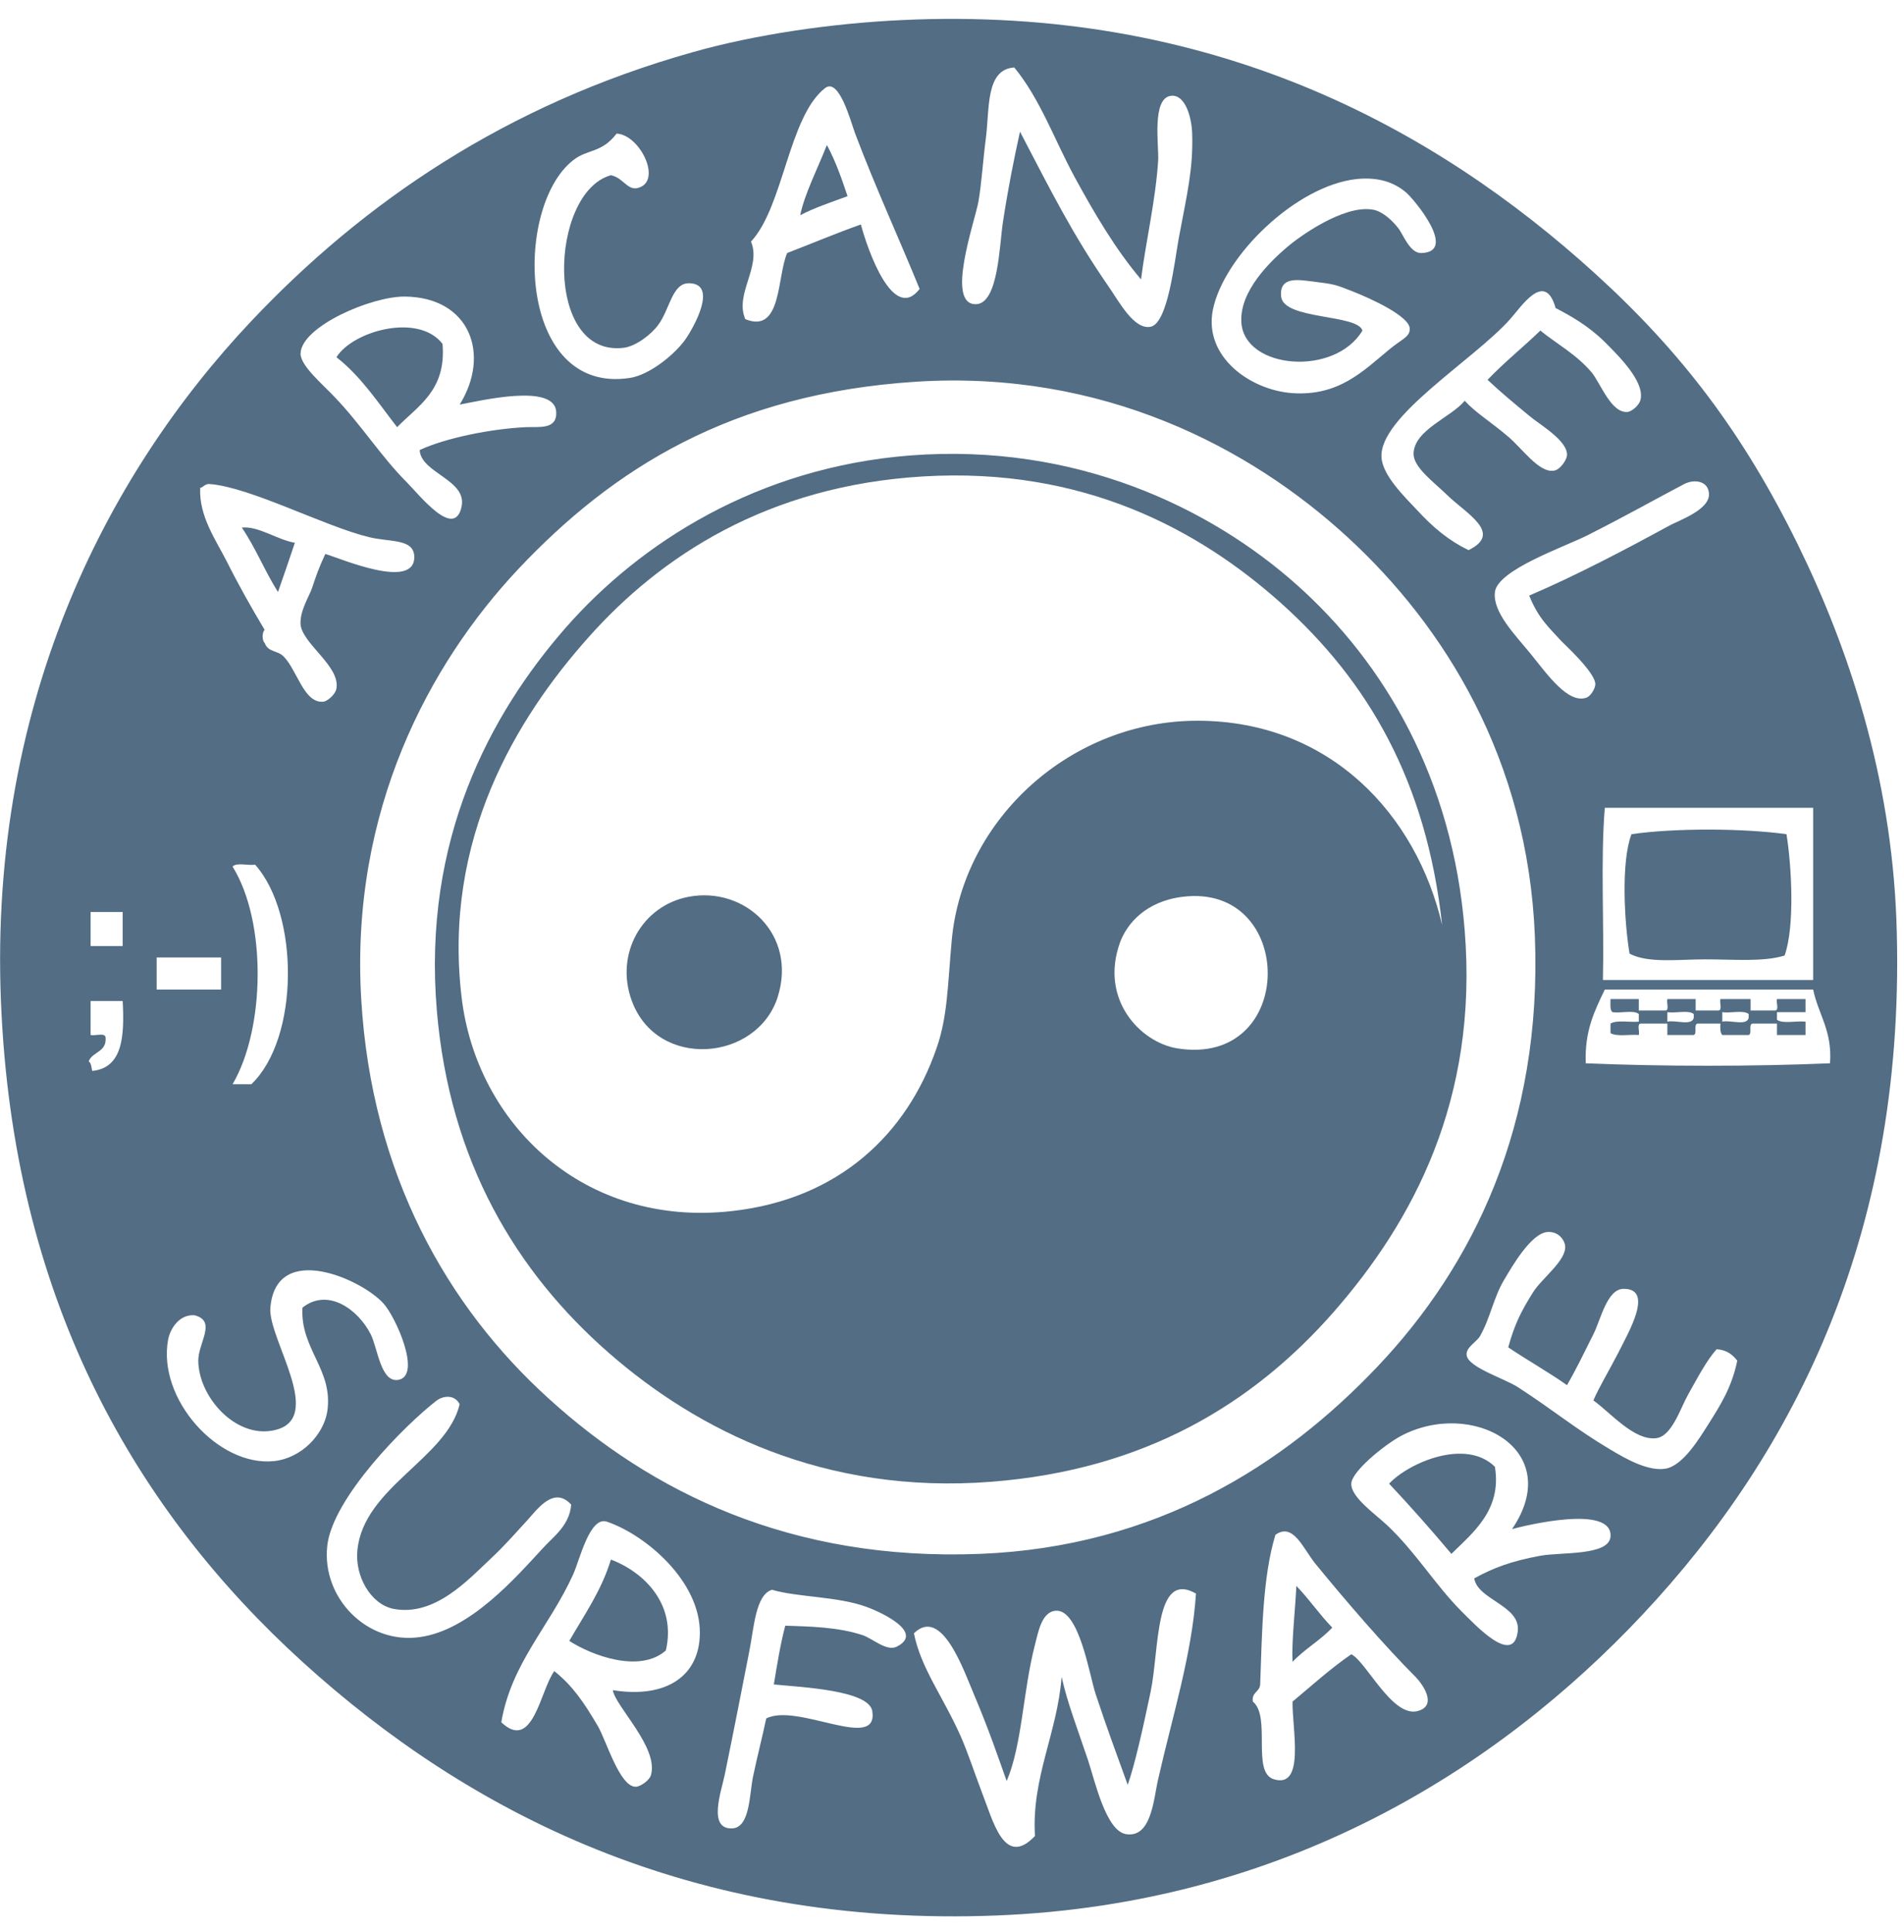 <svg height="71" width="70" xmlns:xlink="http://www.w3.org/1999/xlink" xmlns="http://www.w3.org/2000/svg"
  viewBox="0 0 70 71"> <path fill="#526d84" fill-rule="evenodd" d="M 31.72 60.1 C
  32.08 60.22 32.6 60.71 32.97 60.52 C 33.98 60.01 32.46 59.28 31.86 59.06 C 30.8
  58.67 29.34 58.71 28.38 58.43 C 27.77 58.62 27.72 59.85 27.54 60.73 C 27.21 62.41
  26.99 63.55 26.64 65.25 C 26.52 65.83 26.01 67.24 26.92 67.2 C 27.57 67.17 27.55
  65.98 27.68 65.32 C 27.85 64.51 28.03 63.83 28.17 63.16 C 29.31 62.57 32.3 64.4
  32.07 62.89 C 31.95 62.12 29.46 62.01 28.45 61.91 C 28.57 61.18 28.69 60.43 28.87
  59.75 C 29.72 59.78 30.79 59.79 31.72 60.1 L 31.72 60.1 Z M 42.3 62.19 C 42.01 63.57
  41.72 64.86 41.46 65.6 C 41.06 64.49 40.71 63.56 40.28 62.26 C 40.05 61.56 39.68
  59.15 38.82 59.2 C 38.28 59.23 38.16 60.05 38.05 60.45 C 37.61 62.14 37.58 64.13
  37.01 65.46 C 36.7 64.59 36.37 63.61 35.83 62.33 C 35.44 61.42 34.63 59.02 33.6
  60.03 C 33.86 61.33 34.68 62.36 35.34 63.86 C 35.59 64.44 35.81 65.11 36.1 65.88
  C 36.51 66.92 36.92 68.67 38.05 67.48 C 37.92 65.33 38.87 63.71 39.03 61.63 C 39.25
  62.61 39.58 63.44 40 64.69 C 40.26 65.48 40.66 67.28 41.39 67.41 C 42.34 67.57 42.41
  66.11 42.58 65.39 C 43.11 63.05 43.82 60.82 43.97 58.57 C 42.44 57.69 42.63 60.62
  42.3 62.19 L 42.3 62.19 Z M 52.11 62.89 C 52.89 62.69 52.27 61.86 52.04 61.63 C
  50.93 60.52 49.51 58.88 48.35 57.46 C 47.89 56.88 47.54 55.95 46.89 56.41 C 46.42
  57.96 46.4 59.96 46.33 61.91 C 46.31 62.19 46.01 62.19 46.06 62.54 C 46.74 63.09
  46.01 65.13 46.82 65.39 C 48 65.77 47.5 63.52 47.52 62.54 C 48.23 61.95 48.91 61.33
  49.68 60.8 C 50.23 61.07 51.18 63.12 52.11 62.89 L 52.11 62.89 Z M 25.73 60.03 C
  25.75 58.11 23.73 56.41 22.32 55.93 C 21.68 55.7 21.31 57.35 21.07 57.87 C 20.2
  59.79 18.8 61.12 18.43 63.3 C 19.6 64.41 19.87 62.09 20.38 61.42 C 21.05 61.96 21.45
  62.54 21.98 63.44 C 22.29 63.97 22.78 65.67 23.37 65.67 C 23.54 65.67 23.87 65.44
  23.93 65.25 C 24.23 64.23 22.63 62.73 22.53 62.12 C 24.53 62.44 25.72 61.57 25.73
  60.03 L 25.73 60.03 Z M 51.48 52.79 C 50.85 53.14 49.69 54.09 49.68 54.53 C 49.66
  55.02 50.54 55.63 51 56.06 C 52.05 57.05 52.76 58.24 53.71 59.2 C 54.21 59.69 55.64
  61.26 55.8 59.96 C 55.92 59.01 54.32 58.8 54.2 58.01 C 54.9 57.63 55.54 57.38 56.63
  57.18 C 57.37 57.04 59.15 57.19 59.21 56.48 C 59.3 55.27 56.02 56.08 55.59 56.2
  C 57.58 53.27 54.1 51.38 51.48 52.79 L 51.48 52.79 Z M 16.06 51.47 C 14.89 52.37
  12.21 55.07 12.03 56.83 C 11.83 58.73 13.49 60.44 15.43 60.17 C 17.28 59.92 18.96
  57.98 19.96 56.9 C 20.34 56.48 20.94 56.07 21 55.3 C 20.37 54.61 19.77 55.45 19.4
  55.86 C 18.97 56.33 18.5 56.86 18.08 57.25 C 17.24 58.03 16 59.43 14.46 59.13 C
  13.63 58.96 13.04 57.93 13.14 56.97 C 13.37 54.66 16.42 53.61 16.9 51.61 C 16.7
  51.22 16.26 51.32 16.06 51.47 L 16.06 51.47 Z M 13.63 49.04 C 13.89 49.56 14 50.86
  14.67 50.71 C 15.49 50.52 14.56 48.43 14.11 47.92 C 13.32 47.02 10.15 45.6 9.94
  48.06 C 9.84 49.22 12.05 52.22 10.01 52.58 C 8.63 52.83 7.3 51.33 7.29 50.01 C 7.29
  49.34 7.98 48.55 7.15 48.34 C 6.6 48.3 6.26 48.82 6.18 49.24 C 5.78 51.42 8.03 53.92
  10.08 53.7 C 11.09 53.59 11.89 52.73 12.03 51.89 C 12.27 50.34 11.03 49.59 11.12
  48.06 C 12.07 47.31 13.18 48.15 13.63 49.04 L 13.63 49.04 Z M 56.36 47.5 C 56.69
  46.97 57.62 46.31 57.54 45.77 C 57.52 45.61 57.33 45.26 56.91 45.28 C 56.29 45.3
  55.55 46.62 55.31 47.02 C 54.91 47.68 54.79 48.45 54.41 49.11 C 54.27 49.34 53.89
  49.52 53.92 49.8 C 53.96 50.25 55.28 50.65 55.8 50.98 C 57.13 51.84 57.91 52.51
  59.21 53.28 C 59.81 53.64 60.6 54.08 61.23 53.98 C 61.88 53.87 62.48 52.86 62.83
  52.31 C 63.24 51.66 63.67 50.99 63.87 50.01 C 63.7 49.79 63.48 49.61 63.11 49.59
  C 62.73 50.02 62.44 50.59 62.06 51.26 C 61.77 51.78 61.46 52.8 60.88 52.86 C 60.07
  52.95 59.2 51.91 58.58 51.47 C 58.79 50.98 59.14 50.41 59.49 49.73 C 59.86 48.99
  60.82 47.37 59.7 47.37 C 59.08 47.36 58.85 48.51 58.58 49.04 C 58.22 49.76 57.94
  50.34 57.61 50.91 C 56.92 50.42 56.16 50 55.45 49.52 C 55.68 48.68 55.92 48.2 56.36
  47.5 L 56.36 47.5 Z M 3.33 38.04 C 3.49 38.08 3.83 37.95 3.88 38.11 C 3.94 38.68
  3.4 38.64 3.26 39.01 C 3.36 39.07 3.36 39.24 3.39 39.36 C 4.51 39.25 4.58 38.09
  4.51 36.79 L 3.33 36.79 L 3.33 38.04 Z M 58.3 39.08 C 61.14 39.2 64.45 39.2 67.28
  39.08 C 67.37 37.88 66.85 37.29 66.66 36.37 L 59 36.37 C 58.63 37.14 58.25 37.89
  58.3 39.08 L 58.3 39.08 Z M 5.76 36.37 L 8.13 36.37 L 8.13 35.19 L 5.76 35.19 L
  5.76 36.37 Z M 3.33 34.77 L 4.51 34.77 L 4.51 33.52 L 3.33 33.52 L 3.33 34.77 Z
  M 8.55 39.85 L 9.24 39.85 C 11.01 38.16 11.01 33.61 9.38 31.78 C 9.12 31.82 8.69
  31.69 8.55 31.85 C 9.81 33.87 9.75 37.81 8.55 39.85 L 8.55 39.85 Z M 58.93 36.02
  L 66.66 36.02 L 66.66 29.69 L 59 29.69 C 58.84 31.66 58.98 33.93 58.93 36.02 L 58.93
  36.02 Z M 15.23 20.43 C 15.19 19.79 14.32 19.93 13.56 19.74 C 11.89 19.33 9.22 17.91
  7.71 17.79 C 7.54 17.77 7.45 17.93 7.36 17.93 C 7.31 18.96 7.92 19.82 8.34 20.64
  C 8.77 21.5 9.25 22.35 9.73 23.15 C 9.63 23.24 9.63 23.54 9.73 23.63 C 9.86 23.98
  10.2 23.9 10.42 24.12 C 10.93 24.63 11.17 25.86 11.89 25.79 C 12.02 25.78 12.33
  25.54 12.37 25.3 C 12.51 24.48 11.1 23.65 11.05 22.94 C 11.02 22.46 11.36 21.93
  11.47 21.62 C 11.62 21.17 11.72 20.87 11.96 20.36 C 12.46 20.5 15.3 21.74 15.23
  20.43 L 15.23 20.43 Z M 61.37 19.32 C 61.76 19.11 62.87 18.73 62.83 18.14 C 62.8
  17.67 62.29 17.6 61.92 17.79 C 60.74 18.41 59.91 18.89 58.37 19.67 C 57.5 20.11
  55.06 20.94 54.96 21.76 C 54.87 22.5 55.71 23.34 56.29 24.05 C 56.9 24.81 57.64
  25.85 58.3 25.65 C 58.49 25.6 58.64 25.3 58.65 25.17 C 58.7 24.75 57.45 23.62 57.4
  23.56 C 56.95 23.06 56.57 22.75 56.22 21.89 C 57.95 21.15 59.7 20.23 61.37 19.32
  L 61.37 19.32 Z M 19.05 20.92 C 15.79 24.39 12.87 29.79 13.28 36.72 C 13.66 43.17
  16.46 48.04 20.17 51.4 C 23.93 54.82 29.05 57.39 36.04 57.11 C 42.51 56.85 47.22
  53.84 50.65 50.22 C 54.16 46.52 56.7 41.35 56.43 34.42 C 56.17 27.9 53.1 23.01 49.54
  19.74 C 45.97 16.46 40.55 13.59 33.67 14.03 C 26.87 14.47 22.53 17.23 19.05 20.92
  L 19.05 20.92 Z M 14.88 10.9 C 13.65 10.89 11.08 12 11.05 12.99 C 11.04 13.44 11.86
  14.12 12.3 14.59 C 13.28 15.61 14.01 16.78 14.95 17.72 C 15.42 18.19 16.71 19.85
  16.97 18.62 C 17.18 17.63 15.47 17.39 15.43 16.54 C 16.4 16.09 18.07 15.76 19.33
  15.7 C 19.83 15.68 20.48 15.8 20.45 15.14 C 20.39 14.07 17.66 14.73 16.9 14.87 C
  18.05 13.02 17.27 10.92 14.88 10.9 L 14.88 10.9 Z M 58.51 13.68 C 58.84 14.07 59.23
  15.2 59.84 15.14 C 59.97 15.13 60.28 14.91 60.32 14.66 C 60.44 14 59.53 13.1 59
  12.57 C 58.38 11.96 57.76 11.62 57.19 11.32 C 56.8 9.91 55.91 11.3 55.52 11.73 C
  54.16 13.25 50.7 15.31 50.79 16.81 C 50.83 17.48 51.65 18.27 52.11 18.76 C 52.7
  19.4 53.27 19.87 53.99 20.22 C 55.26 19.6 53.93 18.89 53.22 18.21 C 52.71 17.71
  51.96 17.18 51.97 16.67 C 51.99 15.8 53.35 15.34 53.85 14.73 C 54.25 15.17 54.78
  15.48 55.45 16.05 C 55.97 16.49 56.58 17.38 57.12 17.3 C 57.37 17.27 57.6 16.89
  57.61 16.74 C 57.65 16.2 56.61 15.61 56.22 15.28 C 55.59 14.76 55.17 14.41 54.69
  13.96 C 55.3 13.32 56 12.76 56.63 12.15 C 57.22 12.63 57.95 13.02 58.51 13.68 L
  58.51 13.68 Z M 45.64 11.87 C 45.55 10.69 46.74 9.58 47.31 9.09 C 47.75 8.71 49.37
  7.54 50.44 7.7 C 50.83 7.75 51.21 8.13 51.41 8.39 C 51.58 8.6 51.83 9.31 52.25 9.3
  C 53.62 9.27 51.97 7.3 51.69 7.07 C 51.25 6.7 50.68 6.5 49.88 6.58 C 47.65 6.82
  44.99 9.41 44.59 11.39 C 44.25 13.11 45.96 14.34 47.52 14.45 C 49.22 14.56 50.1
  13.65 51.07 12.85 C 51.52 12.47 51.84 12.39 51.83 12.08 C 51.82 11.63 50.45 10.99
  49.68 10.69 C 49.08 10.46 49.11 10.45 48.21 10.34 C 47.77 10.29 47.02 10.14 47.1
  10.9 C 47.19 11.76 49.91 11.54 50.09 12.15 C 49.07 13.85 45.77 13.57 45.64 11.87
  L 45.64 11.87 Z M 21.07 5.89 C 18.85 7.63 19.02 14.53 23.16 13.89 C 23.87 13.78
  24.77 13.06 25.18 12.5 C 25.47 12.1 26.44 10.41 25.32 10.41 C 24.71 10.41 24.62
  11.38 24.2 11.94 C 23.95 12.29 23.38 12.72 22.95 12.78 C 19.98 13.17 20.19 7.07
  22.46 6.44 C 22.96 6.54 23.09 7.11 23.58 6.86 C 24.28 6.5 23.49 4.95 22.67 4.91
  C 22.11 5.64 21.6 5.47 21.07 5.89 L 21.07 5.89 Z M 31.44 4.91 C 31.28 4.48 30.85
  2.83 30.33 3.24 C 28.99 4.29 28.81 7.59 27.61 8.88 C 28 9.81 27 10.8 27.4 11.73
  C 28.75 12.28 28.56 10.17 28.94 9.3 C 29.85 8.95 30.72 8.58 31.65 8.25 C 31.9 9.19
  32.84 11.88 33.81 10.62 C 33.06 8.78 32.18 6.87 31.44 4.91 L 31.44 4.91 Z M 39.51
  6.51 C 38.77 5.15 38.25 3.65 37.29 2.48 C 36.22 2.55 36.39 4.01 36.24 5.12 C 36.14
  5.88 36.09 6.73 35.97 7.42 C 35.83 8.17 34.74 11.24 35.9 11.18 C 36.7 11.13 36.74
  9.05 36.87 8.18 C 37.06 6.93 37.27 5.88 37.5 4.84 C 38.67 7.08 39.44 8.63 40.77
  10.55 C 41.14 11.08 41.69 12.13 42.3 12.01 C 42.94 11.89 43.18 9.6 43.34 8.74 C
  43.64 7.13 43.87 6.23 43.83 4.91 C 43.81 4.29 43.57 3.47 43.06 3.52 C 42.33 3.59
  42.61 5.37 42.58 5.89 C 42.49 7.35 42.11 8.96 41.95 10.27 C 41.01 9.16 40.24 7.85
  39.51 6.51 L 39.51 6.51 Z M 33.11 0.74 C 44.52 0.19 52.72 4.67 58.65 10.06 C 61.83
  12.95 64.09 15.93 66.1 20.02 C 67.98 23.85 69.52 28.53 69.72 33.8 C 70.14 45.2 65.99
  53.37 60.39 59.34 C 55.06 65.02 47.22 69.98 36.66 70.4 C 25.38 70.85 17.19 66.59
  11.12 61.08 C 5.06 55.57 0.62 47.99 0.06 37.34 C -0.55 26.06 3.87 17.49 9.24 11.8
  C 13.36 7.44 18.6 3.85 25.46 1.92 C 27.79 1.26 30.59 0.86 33.11 0.74 L 33.11 0.74
  Z M 33.11 0.74" /> <path fill="#526d84" fill-rule="evenodd" d="M 16.27 12.64 C 16.41
  14.35 15.38 14.9 14.6 15.7 C 13.9 14.8 13.27 13.83 12.37 13.13 C 12.97 12.16 15.39
  11.49 16.27 12.64" /> <path fill="#526d84" fill-rule="evenodd" d="M 44.04 26.49
  C 39.39 26.48 35.4 30.08 34.99 34.56 C 34.84 36.21 34.84 37.37 34.43 38.53 C 33.35
  41.66 30.86 44.07 26.92 44.51 C 21.47 45.13 17.52 41.31 16.97 36.65 C 16.28 30.86
  18.98 26.4 21.63 23.43 C 24.27 20.46 28.2 17.85 33.95 17.51 C 39.83 17.16 44.08
  19.47 47.1 22.17 C 50.3 25.04 52.44 28.7 53.02 34 C 52.08 29.96 48.92 26.5 44.04
  26.49 M 43.27 38.53 C 41.91 38.3 40.42 36.72 41.18 34.63 C 41.43 33.96 42.11 33.13
  43.48 32.96 C 47.67 32.44 47.7 39.25 43.27 38.53 M 53.85 34.21 C 53.41 28.63 50.9
  24.36 47.66 21.48 C 44.51 18.68 39.58 16.27 33.46 16.74 C 27.87 17.18 23.55 19.93
  20.79 23.08 C 18.02 26.25 15.53 30.87 16.06 37.14 C 16.53 42.7 18.99 46.76 22.39
  49.73 C 25.63 52.56 30.3 54.94 36.45 54.46 C 42.11 54.02 46.09 51.58 49.05 48.2
  C 51.94 44.89 54.35 40.43 53.85 34.21" /> <path fill="#526d84" fill-rule="evenodd"
  d="M 8.89 19.39 C 9.51 19.33 10.17 19.83 10.84 19.95 C 10.64 20.55 10.43 21.16 10.22
  21.76 C 9.74 21 9.39 20.12 8.89 19.39" /> <path fill="#526d84" fill-rule="evenodd"
  d="M 65.68 30.66 C 65.87 31.84 65.99 34.06 65.61 35.12 C 64.83 35.36 63.75 35.26
  62.69 35.26 C 61.69 35.26 60.59 35.41 59.91 35.05 C 59.72 33.91 59.59 31.69 59.98
  30.66 C 61.56 30.43 64.09 30.44 65.68 30.66" /> <path fill="#526d84" fill-rule="evenodd"
  d="M 25.32 32.96 C 27.38 32.57 29.32 34.35 28.59 36.65 C 27.83 39.01 24.17 39.33
  23.23 36.79 C 22.59 35.06 23.61 33.28 25.32 32.96" /> <path fill="#526d84" fill-rule="evenodd"
  d="M 63.32 37.55 C 63.61 37.48 64.22 37.72 64.29 37.41 L 64.29 37.27 C 64.1 37.11
  63.62 37.25 63.32 37.2 L 63.32 37.55 Z M 61.3 37.55 C 61.59 37.48 62.2 37.72 62.27
  37.41 L 62.27 37.27 C 62.08 37.11 61.6 37.25 61.3 37.2 L 61.3 37.55 Z M 59.21 36.72
  L 60.25 36.72 L 60.25 37.14 L 61.23 37.14 C 61.38 37.13 61.26 36.84 61.3 36.72 L
  62.34 36.72 L 62.34 37.14 L 63.18 37.14 C 63.33 37.13 63.21 36.84 63.25 36.72 L
  64.36 36.72 L 64.36 37.14 L 65.26 37.14 C 65.42 37.13 65.29 36.84 65.33 36.72 L
  66.38 36.72 L 66.38 37.2 L 65.33 37.2 L 65.33 37.48 C 65.54 37.64 66.05 37.51 66.38
  37.55 L 66.38 38.04 L 65.33 38.04 L 65.33 37.62 L 64.43 37.62 C 64.27 37.65 64.43
  37.99 64.29 38.04 L 63.32 38.04 C 63.24 37.96 63.24 37.79 63.25 37.62 L 62.41 37.62
  C 62.25 37.65 62.41 37.99 62.27 38.04 L 61.3 38.04 L 61.3 37.62 L 60.32 37.62 C
  60.17 37.63 60.29 37.92 60.25 38.04 C 59.91 38.01 59.44 38.11 59.21 37.97 L 59.21
  37.62 C 59.44 37.48 59.91 37.58 60.25 37.55 L 60.25 37.27 C 60.07 37.11 59.58 37.25
  59.28 37.2 C 59.18 37.11 59.21 36.9 59.21 36.72 L 59.21 36.72 Z M 59.21 36.72" />
  <path fill="#526d84" fill-rule="evenodd" d="M 53.36 57.11 C 52.62 56.23 51.86 55.37
  51.07 54.53 C 51.79 53.76 53.89 52.85 54.96 53.91 C 55.22 55.5 54.15 56.33 53.36
  57.11" /> <path fill="#526d84" fill-rule="evenodd" d="M 22.46 57.32 C 23.72 57.8
  24.87 58.99 24.48 60.66 C 23.52 61.51 21.75 60.84 20.93 60.31 C 21.48 59.35 22.11
  58.47 22.46 57.32" /> <path fill="#526d84" fill-rule="evenodd" d="M 47.66 58.29
  C 48.13 58.77 48.51 59.34 48.98 59.82 C 48.54 60.29 47.96 60.61 47.52 61.08 C 47.48
  60.34 47.62 59.18 47.66 58.29" /> <path fill="#526d84" fill-rule="evenodd" d="M
  30.4 5.33 C 30.71 5.9 30.94 6.55 31.16 7.21 C 30.57 7.43 29.95 7.63 29.42 7.91 C
  29.57 7.15 30.08 6.15 30.4 5.33" />
</svg>
